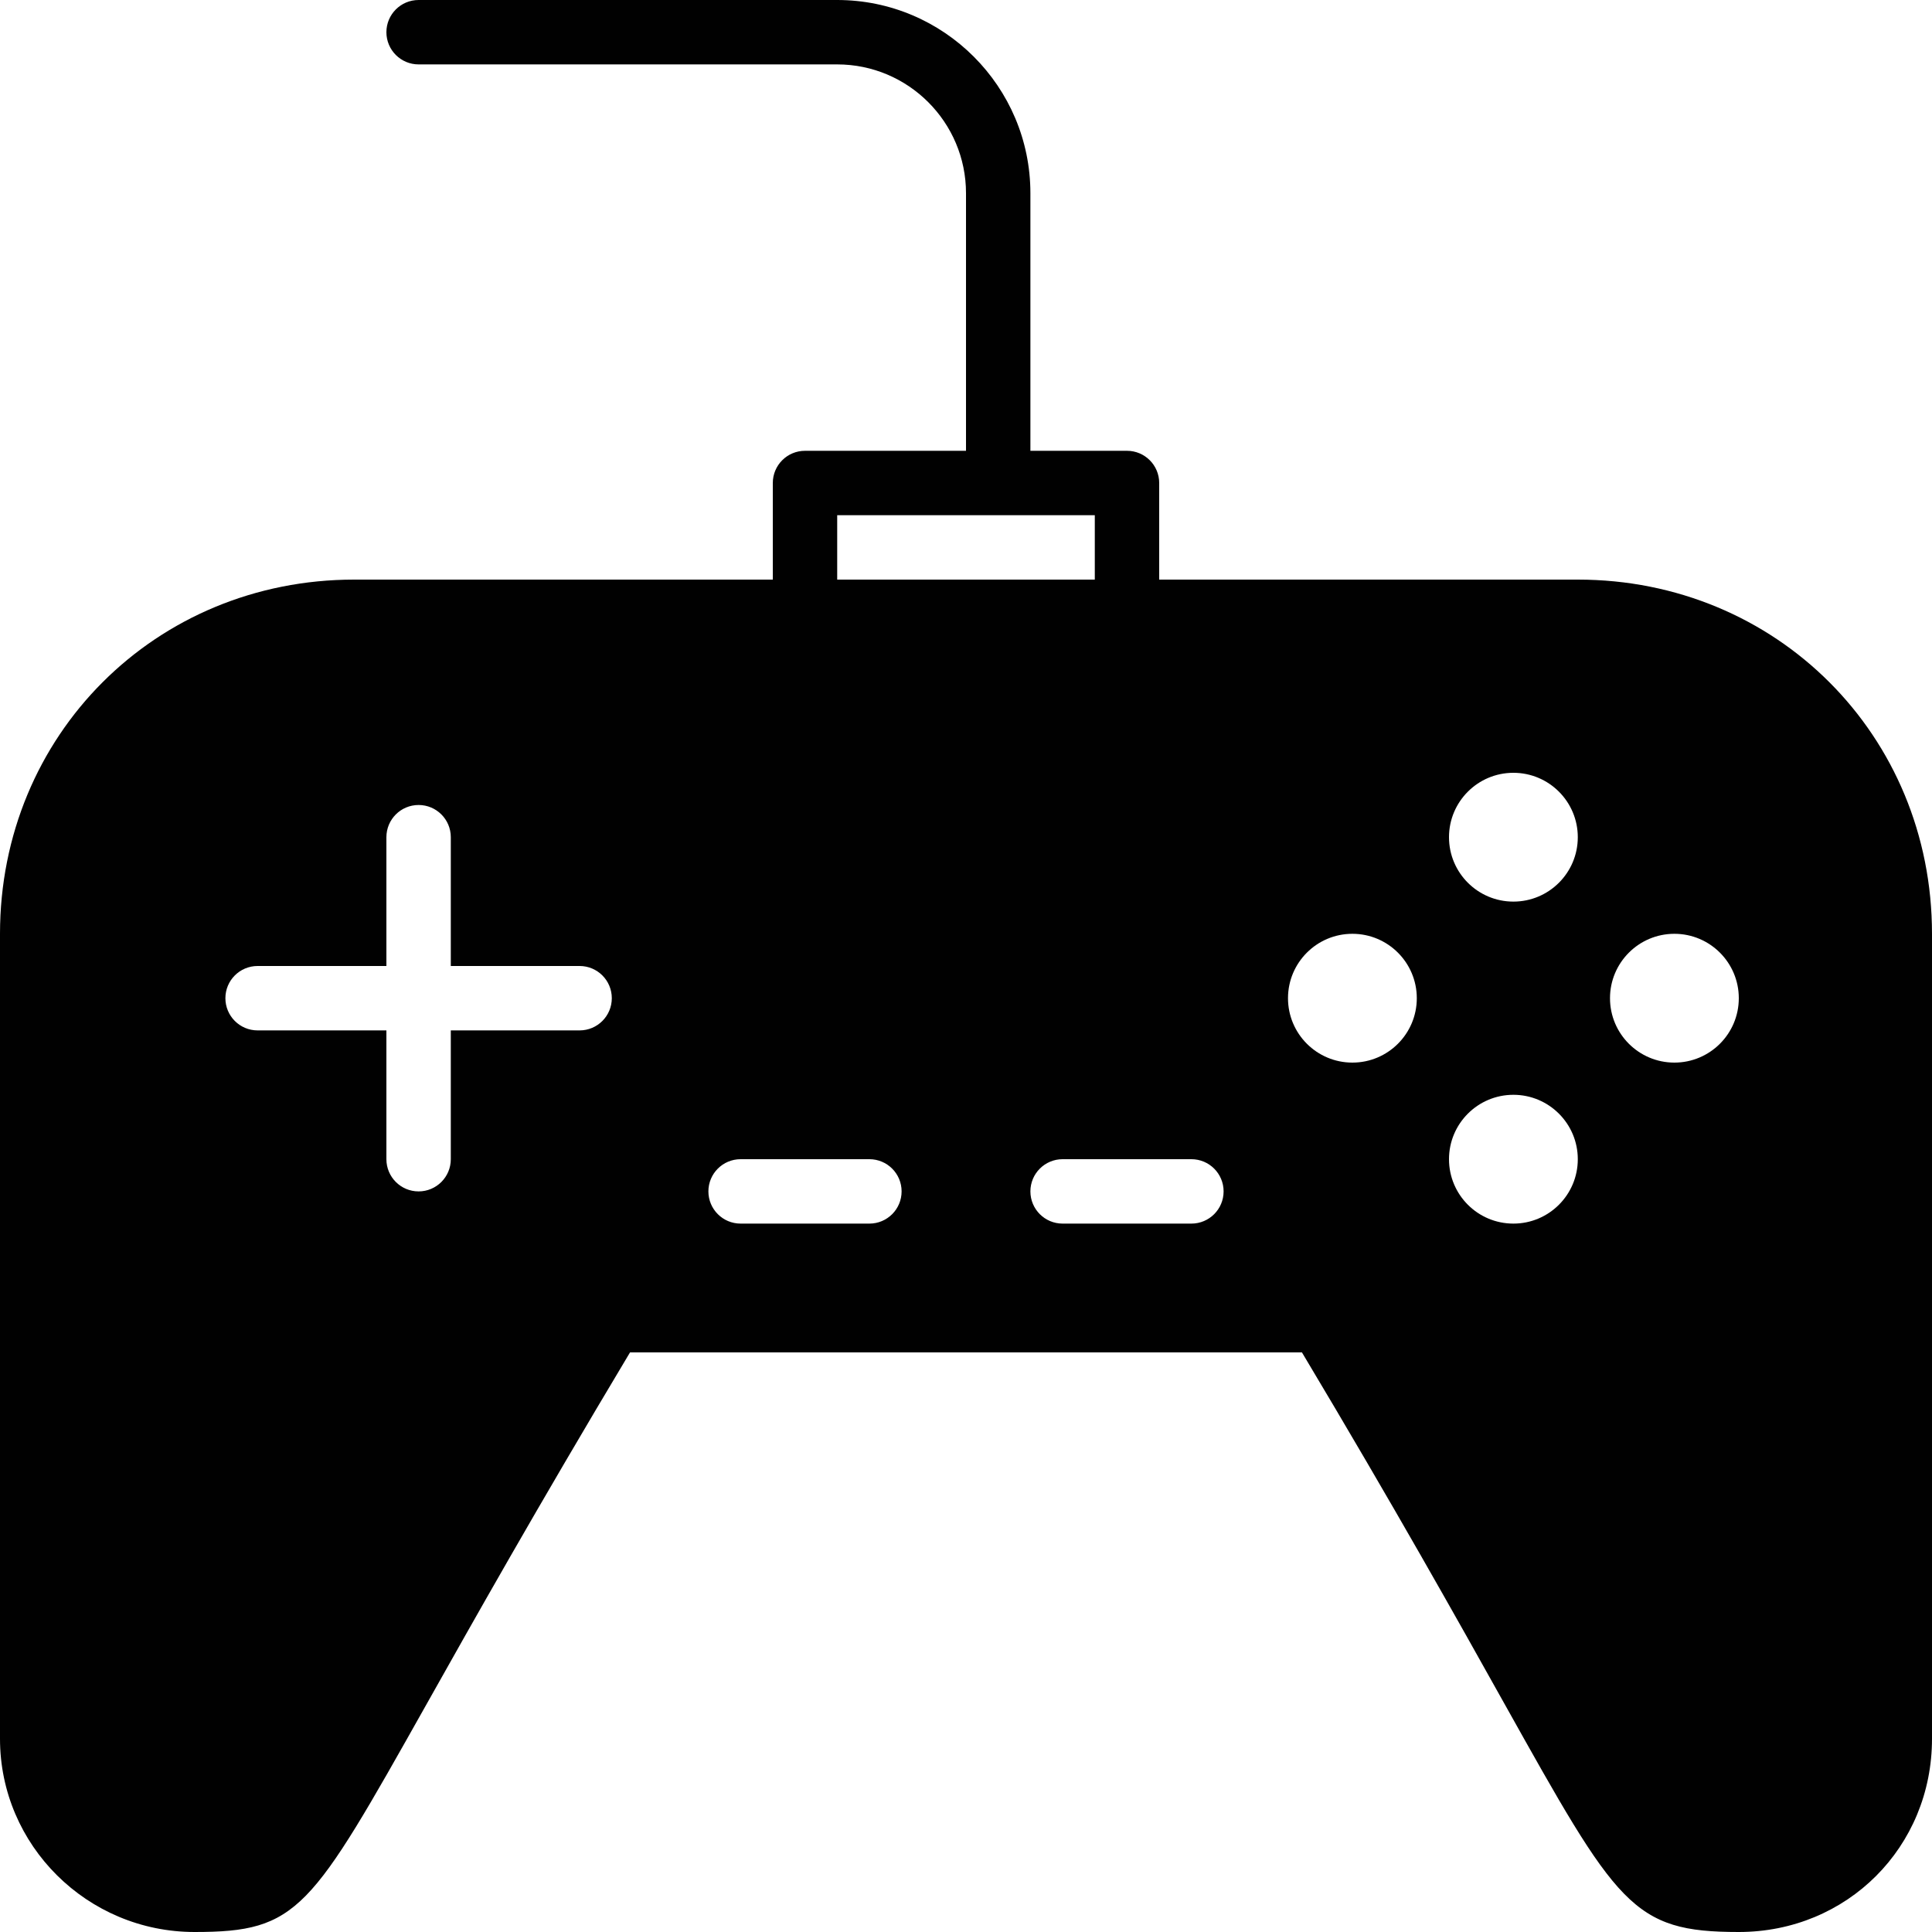 <?xml version="1.0" encoding="utf-8"?>
<!-- Generator: Adobe Illustrator 17.0.0, SVG Export Plug-In . SVG Version: 6.00 Build 0)  -->
<!DOCTYPE svg PUBLIC "-//W3C//DTD SVG 1.1//EN" "http://www.w3.org/Graphics/SVG/1.1/DTD/svg11.dtd">
<svg version="1.1" xmlns="http://www.w3.org/2000/svg" xmlns:xlink="http://www.w3.org/1999/xlink" x="0px" y="0px" width="60px"
	 height="60px" viewBox="0 0 60 60" enable-background="new 0 0 60 60" xml:space="preserve">
<g id="Layer_3">
	<path fill="#010101" d="M49,18H36v-3c0-0.552-0.447-1-1-1h-3V6c0-3.309-2.691-6-6-6H13c-0.553,0-1,0.448-1,1c0,0.552,0.447,1,1,1
		h13c2.206,0,4,1.794,4,4v8h-5c-0.553,0-1,0.448-1,1v3H11C4.832,18,0,22.832,0,29v25c0,3.309,2.711,6,6.043,6
		c3.226,0,3.601-0.668,7.196-7.06c1.445-2.57,3.407-6.061,6.327-10.94h20.867c2.898,4.847,4.845,8.328,6.278,10.892
		C50.233,59.19,50.685,60,54,60c3.364,0,6-2.636,6-6V29C60,22.832,55.168,18,49,18z M18,32h-4v4c0,0.552-0.447,1-1,1
		c-0.553,0-1-0.448-1-1v-4H8c-0.553,0-1-0.448-1-1c0-0.552,0.447-1,1-1h4v-4c0-0.552,0.447-1,1-1c0.553,0,1,0.448,1,1v4h4
		c0.553,0,1,0.448,1,1C19,31.552,18.553,32,18,32z M26,16h8v2h-8V16z M27,38h-4c-0.553,0-1-0.448-1-1c0-0.552,0.447-1,1-1h4
		c0.553,0,1,0.448,1,1C28,37.552,27.553,38,27,38z M37,38h-4c-0.553,0-1-0.448-1-1c0-0.552,0.447-1,1-1h4c0.553,0,1,0.448,1,1
		C38,37.552,37.553,38,37,38z M42,33c-1.105,0-2-0.895-2-2c0-1.104,0.895-2,2-2c1.104,0,2,0.896,2,2C44,32.105,43.104,33,42,33z
		 M47,38c-1.105,0-2-0.895-2-2c0-1.104,0.895-2,2-2c1.104,0,2,0.896,2,2C49,37.105,48.104,38,47,38z M47,28c-1.105,0-2-0.895-2-2
		c0-1.104,0.895-2,2-2c1.104,0,2,0.896,2,2C49,27.105,48.104,28,47,28z M52,33c-1.105,0-2-0.895-2-2c0-1.104,0.895-2,2-2
		c1.104,0,2,0.896,2,2C54,32.105,53.104,33,52,33z"/>
</g>
<g id="nyt_x5F_exporter_x5F_info" display="none">
</g>
</svg>
